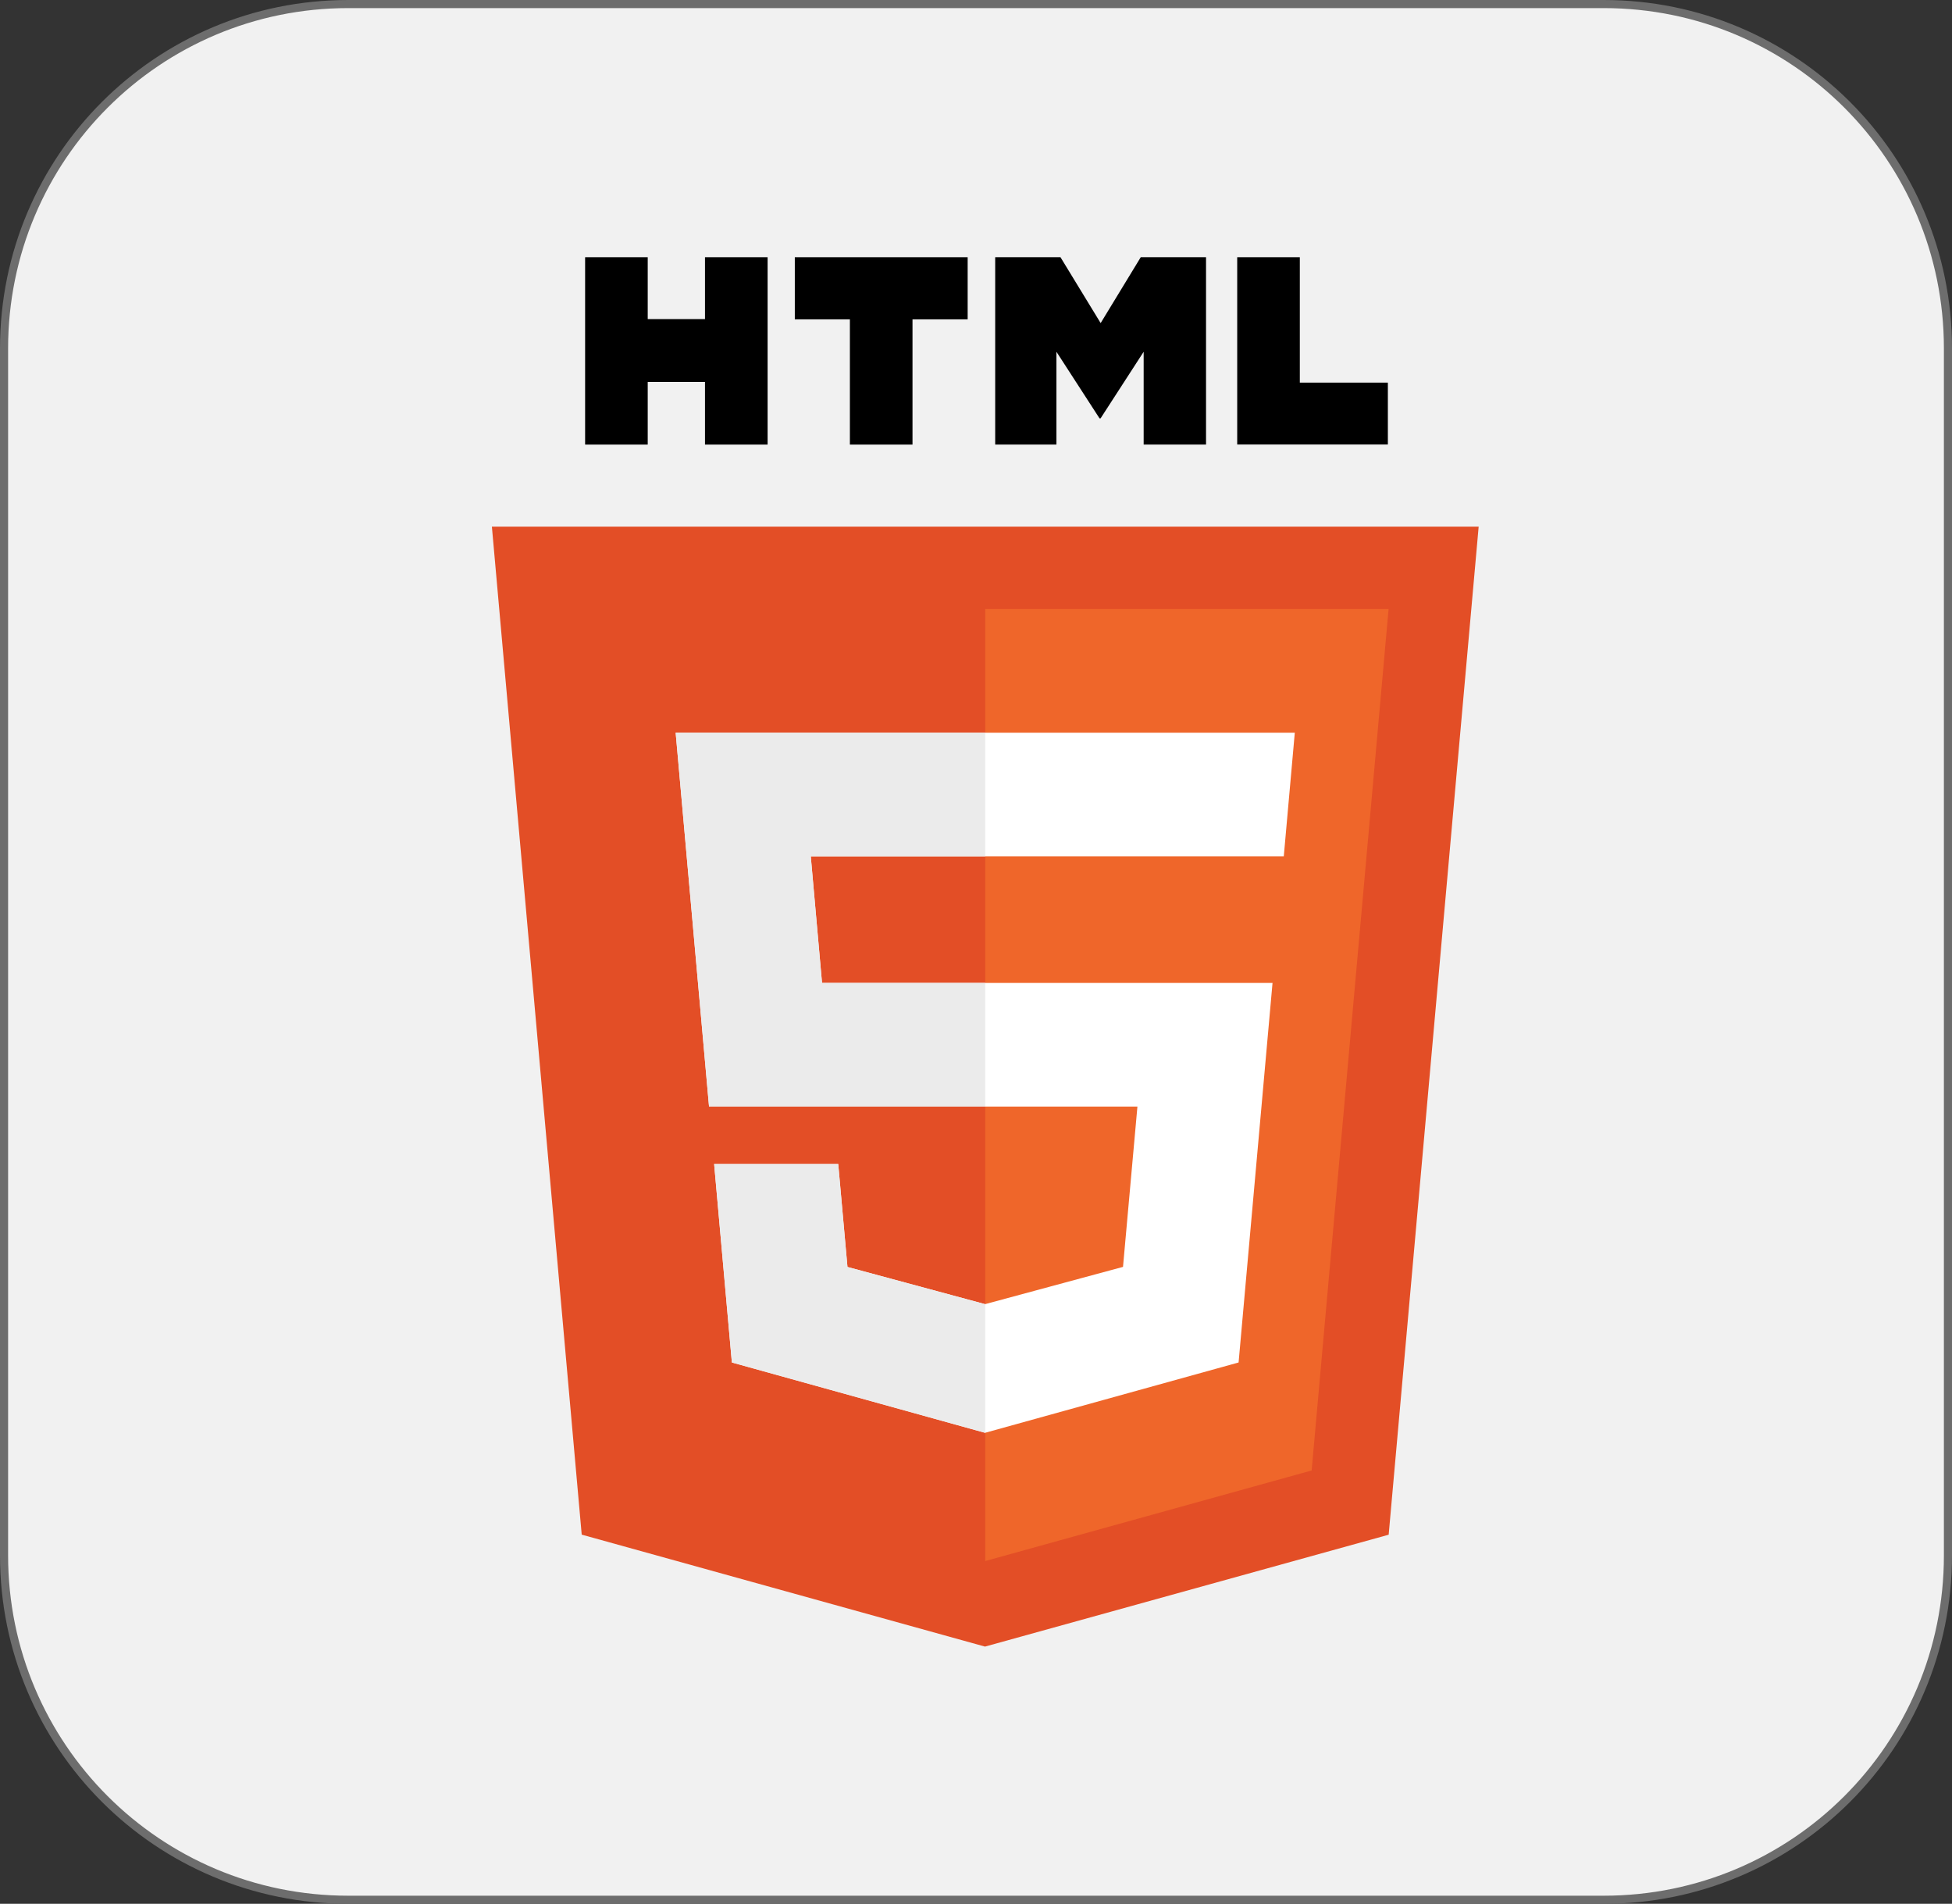 <?xml version="1.0" encoding="UTF-8"?>
<svg id="Camada_2" data-name="Camada 2" xmlns="http://www.w3.org/2000/svg" viewBox="0 0 241 235">
  <rect x="0" y="0" width="241" height="235" fill="#333333" stroke="none"/>
  <defs>
    <style>
      .cls-1 {
        fill: #fff;
      }

      .cls-2 {
        fill: #ef662a;
      }

      .cls-3 {
        fill: #ebebeb;
      }

      .cls-4 {
        fill: #f1f1f1;
        stroke: #6d6d6d;
        stroke-miterlimit: 10;
      }

      .cls-5 {
        fill: #e34e26;
      }
    </style>
  </defs>
  <g id="Camada_2-2" data-name="Camada 2">
    <g id="Surfaces">
      <g id="Drawing_Surface" data-name="Drawing Surface">
        <g id="Outline_no_shadow" data-name="Outline no shadow">
          <path class="cls-4" d="M43,.5H198c23.5,0,42.5,19,42.5,42.5V192c0,23.5-19,42.5-42.5,42.5H43c-23.5,0-42.5-19-42.5-42.5V43C.5,19.5,19.5,.5,43,.5Z"/>
        </g>
      </g>
    </g>
    <g>
      <g>
        <path d="M72.24,31.75h7.73v7.64h7.07v-7.64h7.73v23.13h-7.73v-7.74h-7.07v7.74h-7.73V31.75h0Z"/>
        <path d="M104.94,39.42h-6.81v-7.67h21.34v7.67h-6.81v15.46h-7.73v-15.46h0Z"/>
        <path d="M122.87,31.75h8.06l4.96,8.13,4.95-8.13h8.06v23.13h-7.7v-11.46l-5.32,8.22h-.13l-5.32-8.22v11.46h-7.56V31.75Z"/>
        <path d="M152.75,31.75h7.73v15.48h10.87v7.64h-18.6V31.75Z"/>
      </g>
      <g id="Guides_to_delete" data-name="Guides to delete">
        <g>
          <polygon class="cls-5" points="71.82 189.43 60.73 65.01 182.56 65.01 171.45 189.44 121.61 203.25 71.82 189.43"/>
          <polygon class="cls-2" points="121.64 75.18 121.64 192.69 161.94 181.51 171.44 75.18 121.64 75.18"/>
          <polygon class="cls-1" points="83.42 90.44 87.54 136.59 140.43 136.59 138.65 156.38 121.62 160.98 104.63 156.39 103.49 143.68 88.17 143.68 90.36 168.18 121.62 176.86 152.92 168.18 157.11 121.33 101.49 121.33 100.1 105.7 158.45 105.7 158.5 105.7 159.86 90.44 83.42 90.44"/>
          <g>
            <polygon class="cls-3" points="121.64 90.44 83.42 90.44 87.54 136.59 121.64 136.59 121.64 121.33 101.49 121.33 100.1 105.7 121.64 105.7 121.64 90.44"/>
            <polygon class="cls-3" points="121.64 160.98 121.62 160.98 104.63 156.39 103.49 143.68 88.17 143.68 90.36 168.18 121.62 176.86 121.64 176.85 121.64 160.98"/>
          </g>
        </g>
      </g>
    </g>
  </g>
</svg>